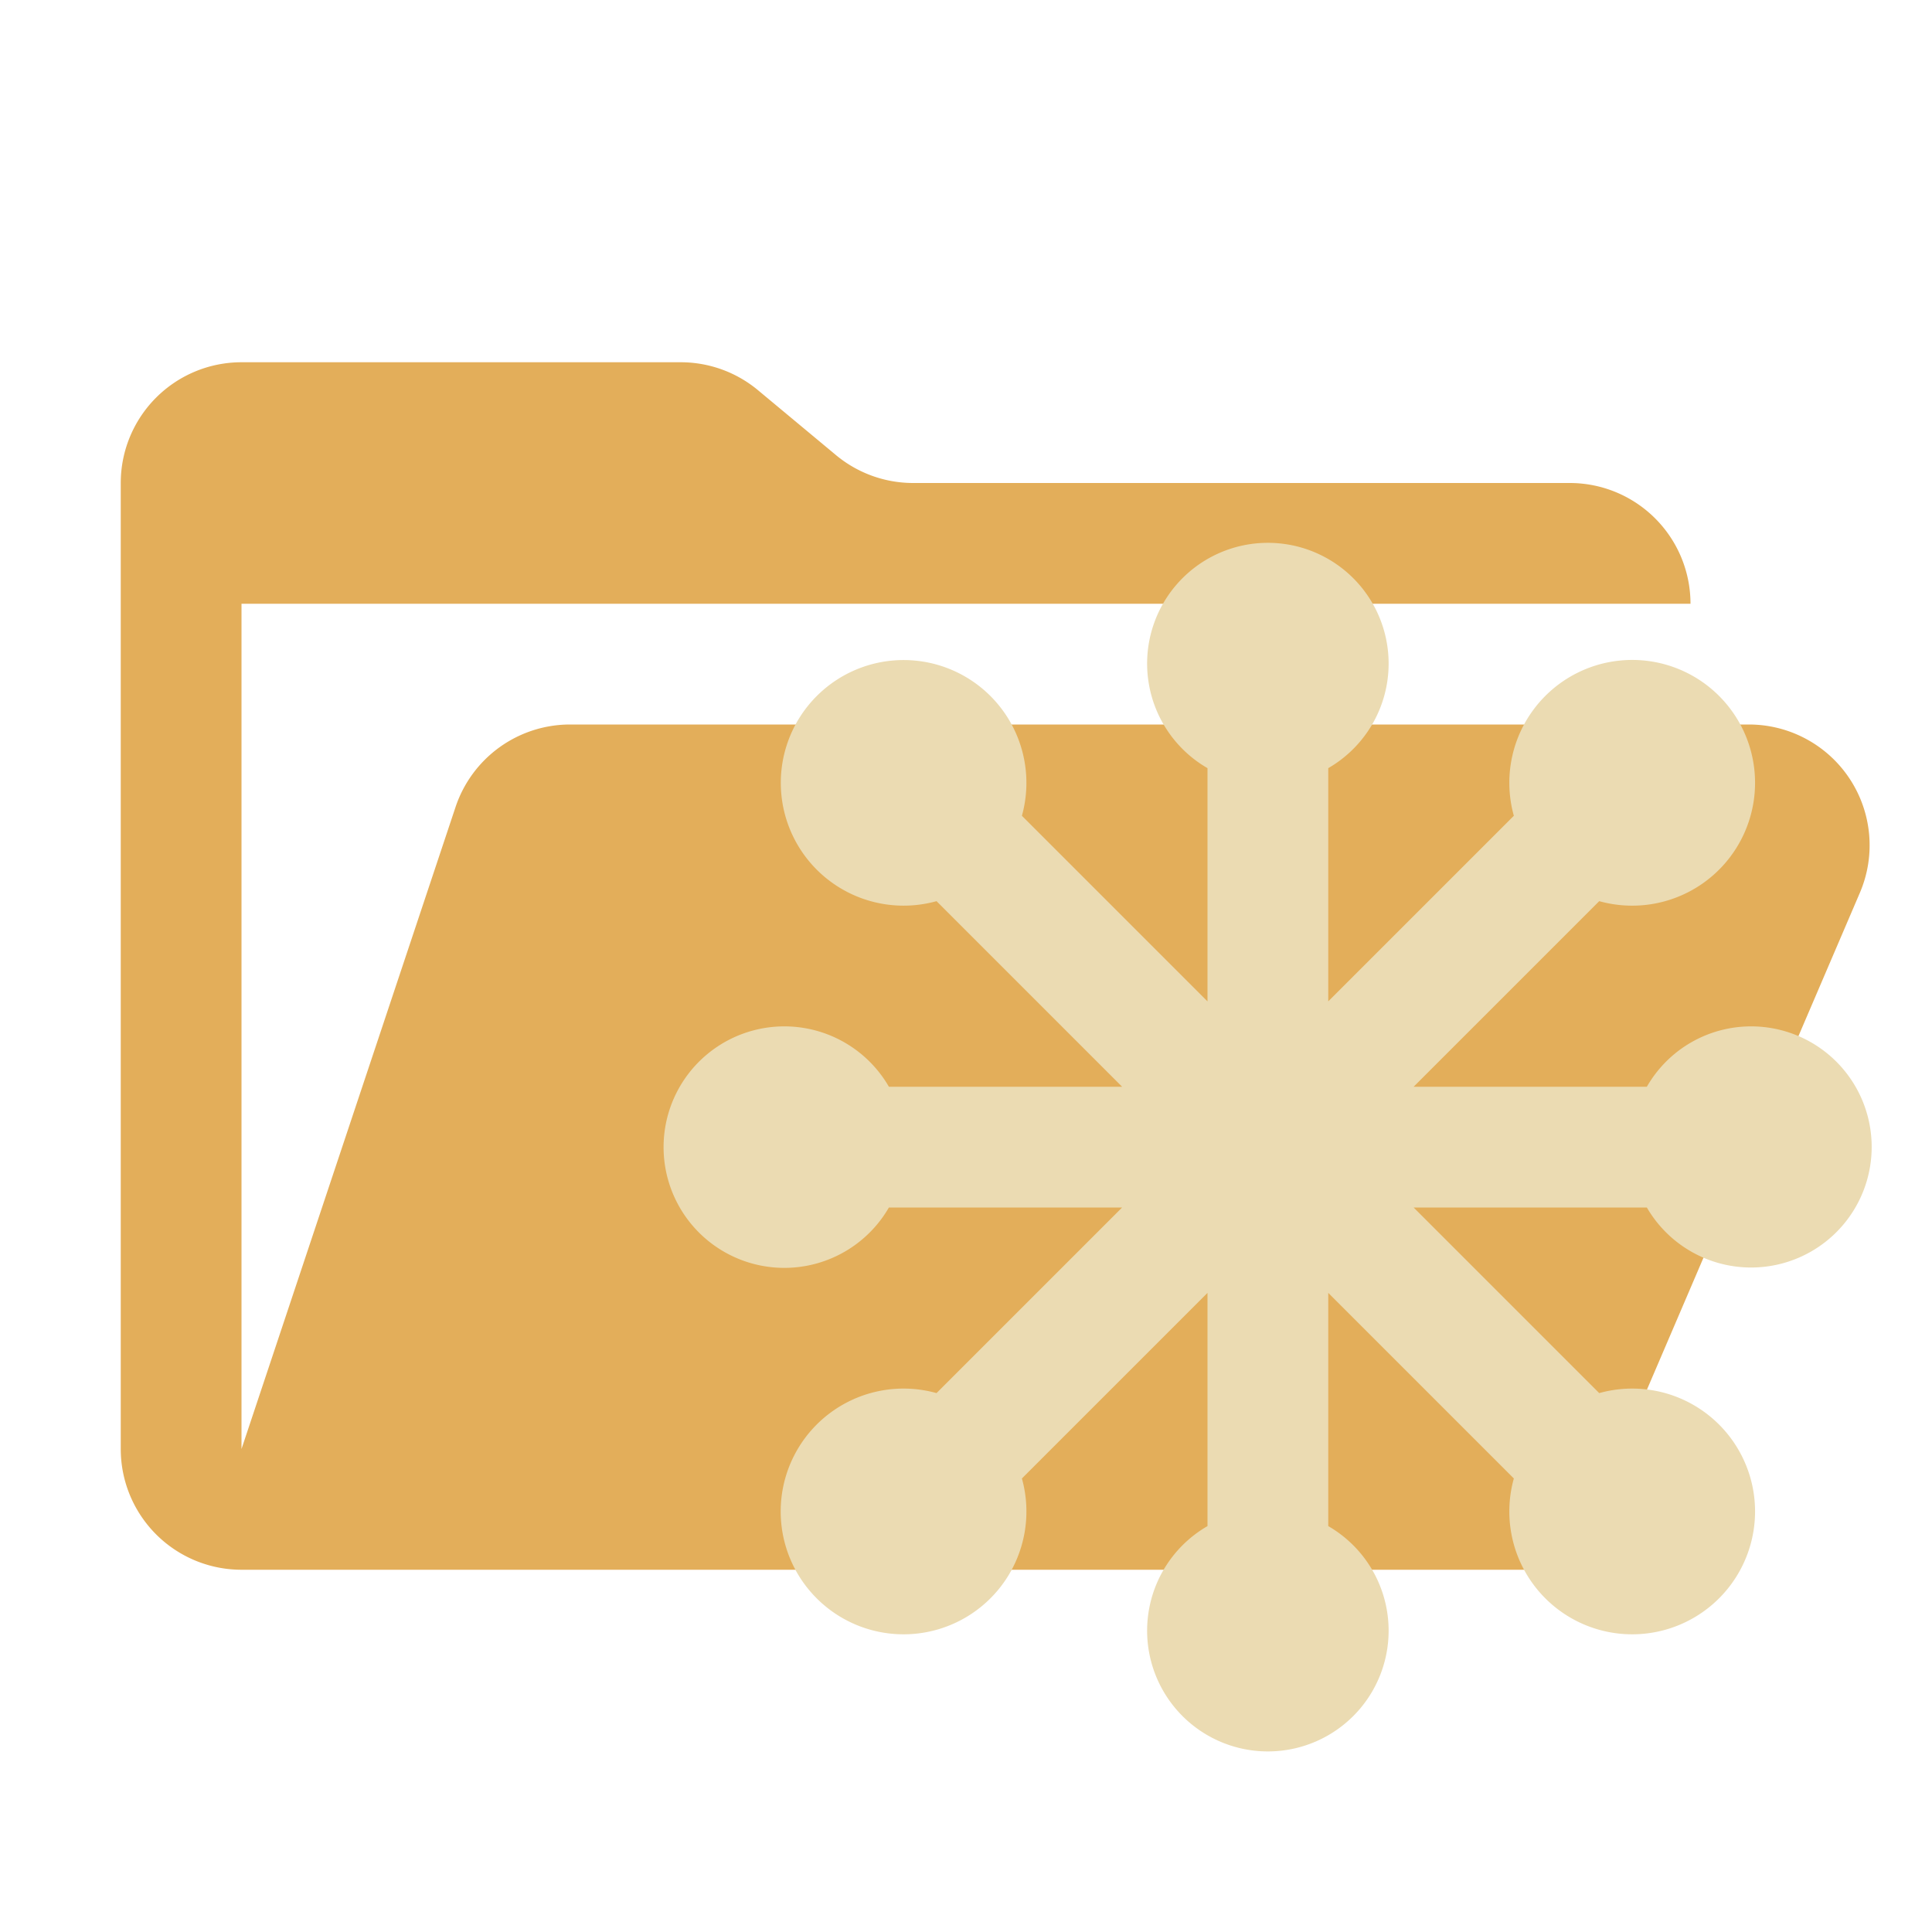 <svg xmlns="http://www.w3.org/2000/svg" viewBox="0 0 32 32">
  <path d="M28.967,12H9.442a2,2,0,0,0-1.897,1.368L4,24V10H28a2,2,0,0,0-2-2H15.124a2,2,0,0,1-1.28-.464L12.556,6.464A2,2,0,0,0,11.276,6H4A2,2,0,0,0,2,8V24a2,2,0,0,0,2,2H26l4.805-11.212A2,2,0,0,0,28.967,12Z" style="fill: #e3ae5a"/>
  <path d="M29,17a1.991,1.991,0,0,0-1.723,1H23.414l3.074-3.074a2.035,2.035,0,1,0-1.414-1.414L22,16.586V12.723a2,2,0,1,0-2,0v3.863l-3.074-3.074a2.034,2.034,0,1,0-1.414,1.414L18.586,18H14.723a2,2,0,1,0,0,2h3.863l-3.074,3.074a2.035,2.035,0,1,0,1.414,1.414L20,21.414V25.277a2,2,0,1,0,2,0V21.414l3.074,3.074a2.035,2.035,0,1,0,1.414-1.414L23.414,20H27.277A1.997,1.997,0,1,0,29,17Z" style="fill: #ebdbb2;fill-rule: evenodd"/>
</svg>
